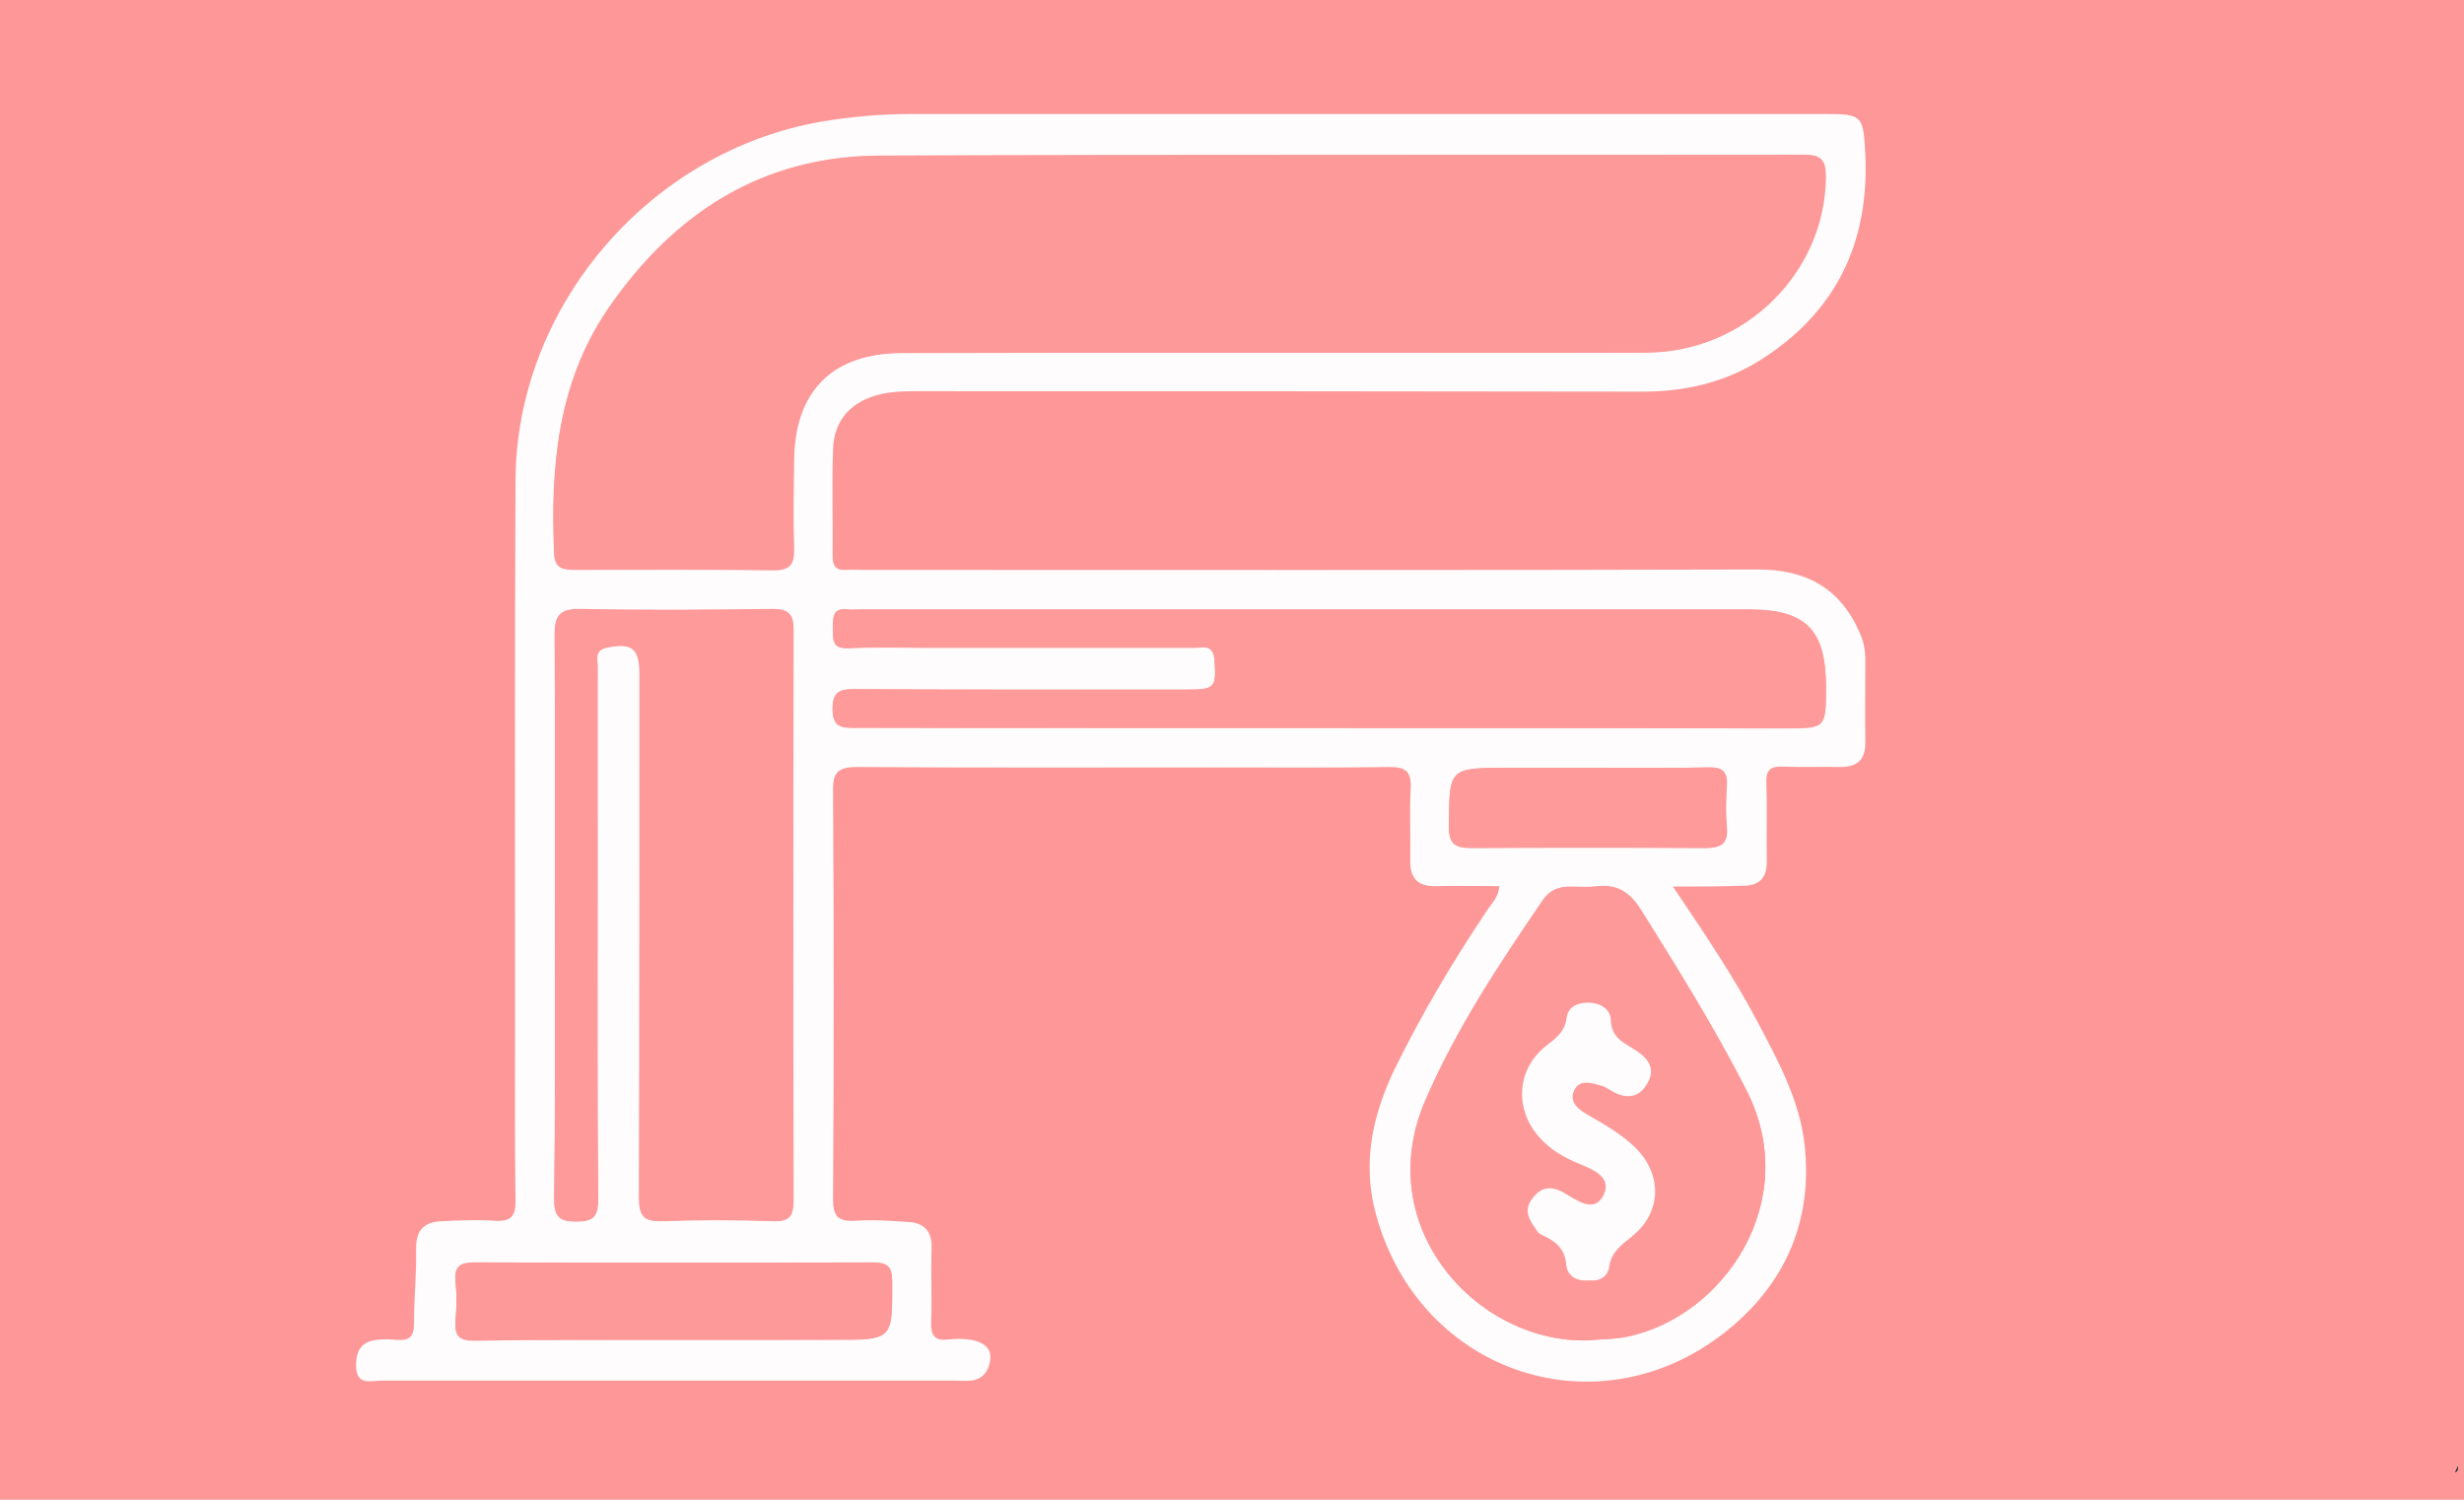 <?xml version="1.0" encoding="utf-8"?>
<!-- Generator: Adobe Illustrator 26.0.3, SVG Export Plug-In . SVG Version: 6.00 Build 0)  -->
<svg xmlns:xlink="http://www.w3.org/1999/xlink" version="1.1" id="Ebene_1" xmlns="http://www.w3.org/2000/svg" x="0px" y="0px"
	 viewBox="0 0 575 350" style="enable-background:new 0 0 575 350;" xml:space="preserve">
<style type="text/css">
	.st0{fill:#FE9898;}
	.st1{fill:#FEFBFB;}
	.st2{fill:#FEFDFD;}
	.st3{fill:#FEFEFE;}
	.st4{fill:#FEFAFA;}
	.st5{fill:#FEF4F4;}
	.st6{fill:#FEF5F5;}
	.st7{fill:#FEFCFC;}
	.st8{fill:#FEF7F7;}
	.st9{fill:#FE9999;}
	.st10{fill:#FE9A9A;}
	.st11{fill:#FDFDFD;}
	.st12{fill:#ECECEC;}
	.st13{fill:#FE9C9C;}
	.st14{clip-path:url(#SVGID_00000078725232402174023560000000100135248845353612_);}
	.st15{fill:#192337;}
</style>
<rect class="st0" width="575" height="350"/>
<g>
	<defs>
		<rect id="SVGID_1_" width="575" height="350"/>
	</defs>
	<clipPath id="SVGID_00000031904831845720219830000003220839800098538396_">
		<use xlink:href="#SVGID_1_"  style="overflow:visible;"/>
	</clipPath>
	<g style="clip-path:url(#SVGID_00000031904831845720219830000003220839800098538396_);">
		<path class="st7" d="M390.4,206.9c7.4,11,14.1,20.9,19.7,31.5c4.8,9.1,9.8,18.2,11,28.6c2,17.4-4.2,32-17.3,42.9
			c-29.9,24.9-72.5,11-82.7-26.5c-3.3-12-0.8-23.3,4.5-34.2c6.3-12.8,13.6-25.1,21.6-37c1-1.5,2.4-2.7,2.7-5.4c-5,0-9.9-0.1-14.8,0
			c-4.2,0.1-6.1-1.8-6-6c0.1-5.6-0.2-11.3,0.1-16.9c0.2-3.7-1.1-4.9-4.8-4.9c-13.5,0.2-27,0.1-40.5,0.1c-28,0-55.9,0.1-83.9-0.1
			c-4.4,0-5.7,1.2-5.6,5.6c0.2,31.7,0.2,63.5,0,95.2c0,3.9,1,5.3,5,5.1c4.3-0.3,8.6,0,12.9,0.3c3.5,0.3,5.2,2.3,5.1,6
			c-0.2,5.8,0.1,11.6-0.1,17.4c-0.1,3,0.8,4.4,3.9,4c1.8-0.2,3.7-0.2,5.5,0.1c2.4,0.4,4.7,1.7,4.4,4.5c-0.3,2.5-1.6,4.8-4.7,5
			c-1.2,0.1-2.3,0-3.5,0c-44.6,0-89.2,0-133.9,0c-2.5,0-5.9,1.3-5.9-3.6c0-4.5,2.2-5.9,6.1-6c1.2-0.1,2.3,0,3.5,0.1
			c2.7,0.2,3.9-0.7,3.9-3.6c0-5.8,0.6-11.6,0.5-17.4c-0.1-4.5,1.7-6.5,5.9-6.7c4.2-0.2,8.3-0.4,12.5-0.1c3.7,0.2,4.9-1,4.8-4.8
			c-0.2-14-0.1-27.9-0.1-41.9c0-42-0.1-84.1,0.1-126.1c0.2-40.6,31.2-76.7,71.3-83.7c7.1-1.2,14.1-1.8,21.3-1.8
			c70.9,0,141.9,0,212.8,0c9.1,0,9.1,0.4,9.6,9.6c0.9,20.7-7,36.8-24.6,47.9c-8.5,5.3-18,7.4-28.1,7.3
			c-56.4-0.1-112.9-0.1-169.3-0.1c-2.5,0-4.9,0.1-7.4,0.6c-7,1.5-11.3,5.9-11.5,13c-0.3,8.3,0,16.6-0.1,24.9c0,2.3,0.8,3.4,3.2,3.2
			c1.3-0.1,2.7,0,4,0c69.6,0,139.2,0.1,208.8-0.1c11.2,0,19.2,4.4,23.7,14.8c0.9,2,1.3,4.1,1.3,6.3c0,6.3-0.1,12.6,0,18.9
			c0.1,4.3-1.7,6.1-5.9,6.1c-4.5-0.1-9,0.1-13.5-0.1c-2.8-0.1-3.8,0.9-3.7,3.7c0.2,6.1,0,12.3,0.1,18.4c0,4-1.8,5.8-5.8,5.7
			C401.5,206.9,396.5,206.9,390.4,206.9z M296.4,82.3C296.4,82.3,296.4,82.3,296.4,82.3c29.3,0,58.6,0.1,87.9,0
			c22.9-0.1,41.6-18.6,41.8-41c0-3.9-1-5.1-5-5.1c-71.9,0.1-143.9,0-215.8,0.2c-27.5,0.1-48.1,13.6-63.3,35.7
			c-11.9,17.3-13.5,37.1-12.6,57.3c0.1,3.3,2.1,3.6,4.7,3.6c15.5,0,31-0.1,46.5,0.1c3.9,0,4.8-1.5,4.7-5c-0.2-6.8-0.1-13.6,0-20.4
			c0.1-16.4,8.9-25.3,25.3-25.3C239.2,82.3,267.8,82.3,296.4,82.3z M129.5,213.7c0,22.1,0.1,44.2-0.1,66.3c0,4,1.2,5.1,5.1,5.1
			c3.9,0,5.1-1.1,5.1-5.1c-0.2-26.9-0.1-53.8-0.1-80.7c0-14.6,0-29.2,0-43.8c0-1.6-0.8-3.7,2-4.3c5.9-1.3,7.8,0.1,7.8,6
			c0,40.8,0.1,81.7-0.1,122.5c0,4.1,1.1,5.4,5.3,5.3c8.6-0.3,17.3-0.3,26,0c3.8,0.1,4.7-1.2,4.7-4.9c-0.1-44.3-0.1-88.7,0-133
			c0-3.7-1.1-4.9-4.8-4.9c-15,0.2-30,0.3-44.9,0c-5-0.1-6.1,1.7-6,6.3C129.6,170.2,129.5,192,129.5,213.7z M310.6,169.9
			c35.3,0,70.6,0,105.9,0c9.6,0,9.6,0,9.6-9.7c0-13.3-4.7-18-18-18c-69.1,0-138.2,0-207.3,0c-1,0-2,0.1-3,0c-3.7-0.4-3.4,2-3.4,4.5
			c0,2.4-0.3,4.7,3.4,4.5c6.3-0.2,12.7-0.1,19-0.1c20.6,0,41.3,0,61.9,0c1.9,0,4.4-0.9,4.7,2.7c0.5,6.6,0.2,7.1-6.3,7.1
			c-26,0-51.9,0.1-77.9-0.1c-3.6,0-4.9,0.9-4.9,4.7c0,4.3,2.3,4.3,5.4,4.3C236.7,169.9,273.6,169.9,310.6,169.9z M370.8,312.8
			c2.6-0.3,5.7-0.2,8.8-0.8c22.6-4.6,41.1-31.6,28-57.4c-7.4-14.6-15.9-28.3-24.6-42.1c-2.5-4-5.4-6-10.1-5.6
			c-2.1,0.2-4.3,0.1-6.5,0.1c-2.7-0.1-4.8,0.9-6.4,3.2c-10.2,15-20.2,30-27.4,46.7C319.8,286.5,344.9,313.7,370.8,312.8z
			 M156.9,312.7c12.6,0,25.3,0,37.9,0c13.5,0,13.4,0,13.4-13.5c0-3.4-0.9-4.5-4.5-4.5c-30.9,0.1-61.9,0.1-92.8,0
			c-3.3,0-4.9,0.7-4.6,4.4c0.3,3,0.3,6,0,9c-0.3,3.7,0.8,4.9,4.7,4.8C126.3,312.6,141.6,312.7,156.9,312.7z M370.4,179.2
			c-6.2,0-12.3,0-18.5,0c-13.9,0-13.7,0-13.8,13.7c0,4.1,1.5,5,5.2,5c18.1-0.1,36.3-0.1,54.4,0c3.7,0,5.7-0.8,5.2-5
			c-0.3-3.1-0.2-6.3,0-9.5c0.2-3.2-0.9-4.4-4.2-4.3C389.4,179.3,379.9,179.2,370.4,179.2z"/>
		<path class="st15" d="M573.6,342.1c0,0.6,0.1,1.3-0.7,1.5C573.1,343.1,573.4,342.6,573.6,342.1z"/>
		<path class="st9" d="M296.4,82.3c-28.6,0-57.3,0-85.9,0c-16.4,0-25.2,8.8-25.3,25.3c0,6.8-0.1,13.6,0,20.4c0.1,3.5-0.8,5.1-4.7,5
			c-15.5-0.2-31-0.1-46.5-0.1c-2.6,0-4.5-0.3-4.7-3.6c-0.9-20.2,0.8-40,12.6-57.3c15.2-22.1,35.8-35.6,63.3-35.7
			c71.9-0.3,143.9-0.1,215.8-0.2c4,0,5,1.2,5,5.1c-0.2,22.3-18.9,40.9-41.8,41C355,82.4,325.7,82.3,296.4,82.3
			C296.4,82.3,296.4,82.3,296.4,82.3z"/>
		<path class="st10" d="M129.5,213.7c0-21.8,0.1-43.5-0.1-65.3c0-4.6,1-6.4,6-6.3c15,0.3,29.9,0.2,44.9,0c3.7,0,4.9,1.2,4.8,4.9
			c-0.1,44.3-0.1,88.7,0,133c0,3.6-0.9,5-4.7,4.9c-8.6-0.3-17.3-0.3-26,0c-4.2,0.2-5.3-1.2-5.3-5.3c0.1-40.8,0.1-81.7,0.1-122.5
			c0-5.9-1.9-7.3-7.8-6c-2.8,0.6-2,2.7-2,4.3c-0.1,14.6,0,29.2,0,43.8c0,26.9-0.1,53.8,0.1,80.7c0,4-1.2,5.1-5.1,5.1
			c-3.9,0-5.1-1.1-5.1-5.1C129.6,257.9,129.5,235.8,129.5,213.7z"/>
		<path class="st10" d="M310.6,169.9c-37,0-73.9,0-110.9,0c-3.1,0-5.4,0-5.4-4.3c0-3.8,1.2-4.7,4.9-4.7c26,0.1,51.9,0.1,77.9,0.1
			c6.5,0,6.8-0.6,6.3-7.1c-0.3-3.6-2.7-2.7-4.7-2.7c-20.6,0-41.3,0-61.9,0c-6.3,0-12.7-0.2-19,0.1c-3.7,0.1-3.4-2.2-3.4-4.5
			c0-2.4-0.3-4.9,3.4-4.5c1,0.1,2,0,3,0c69.1,0,138.2,0,207.3,0c13.3,0,18,4.7,18,18c0,9.7,0,9.7-9.6,9.7
			C381.2,169.9,345.9,169.9,310.6,169.9z"/>
		<path class="st9" d="M370.8,312.8c-25.9,0.9-51-26.3-38.2-56c7.2-16.7,17.2-31.8,27.4-46.7c1.5-2.3,3.7-3.2,6.4-3.2
			c2.2,0,4.3,0.2,6.5-0.1c4.7-0.5,7.6,1.6,10.1,5.6c8.6,13.8,17.2,27.6,24.6,42.1c13.1,25.8-5.4,52.8-28,57.4
			C376.5,312.6,373.4,312.5,370.8,312.8z M370.9,298.8c2.3,0.3,4.3-0.8,4.6-3.2c0.5-3.6,2.9-5.2,5.4-7.2c6.8-5.5,7.1-14.2,0.9-20.5
			c-3.3-3.3-7.4-5.6-11.4-7.9c-2.4-1.4-4.4-3.2-2.9-5.9c1.4-2.4,4.1-1.4,6.3-0.8c0.6,0.2,1.2,0.5,1.8,0.9c3.5,2.2,6.8,2.3,8.9-1.6
			c2.2-3.9-0.7-6.4-3.6-8.1c-2.7-1.6-4.9-2.9-5-6.6c-0.1-2.5-2.3-3.9-5-4c-2.6-0.1-5,0.9-5.3,3.5c-0.4,3.3-2.4,4.7-4.7,6.5
			c-7,5.4-7.6,14.9-1.6,21.5c2.5,2.8,5.6,4.6,9,6c3.3,1.4,8,3.1,5.9,7.4c-2.1,4.4-6,1.4-9-0.4c-3-1.8-5.6-1.6-7.7,1.3
			c-2.2,3-0.3,5.3,1.3,7.6c0.4,0.5,1,0.9,1.6,1.1c2.9,1.3,4.8,3.1,5.1,6.6C365.7,297.7,367.8,299.1,370.9,298.8z"/>
		<path class="st9" d="M156.9,312.7c-15.3,0-30.6-0.1-45.9,0.1c-3.8,0.1-5-1.2-4.7-4.8c0.3-3,0.3-6,0-9c-0.4-3.7,1.3-4.4,4.6-4.4
			c30.9,0.1,61.9,0.1,92.8,0c3.6,0,4.5,1.1,4.5,4.5c0.1,13.5,0.2,13.5-13.4,13.5C182.2,312.7,169.6,312.7,156.9,312.7z"/>
		<path class="st10" d="M370.4,179.2c9.5,0,19,0.1,28.4-0.1c3.3-0.1,4.4,1.1,4.2,4.3c-0.2,3.1-0.3,6.3,0,9.5c0.4,4.2-1.5,5-5.2,5
			c-18.1-0.1-36.3-0.1-54.4,0c-3.8,0-5.3-0.9-5.2-5c0-13.7-0.1-13.7,13.8-13.7C358.1,179.2,364.2,179.2,370.4,179.2z"/>
		<path class="st7" d="M370.9,298.8c-3.1,0.3-5.2-1.1-5.4-3.7c-0.3-3.5-2.3-5.3-5.1-6.6c-0.6-0.3-1.3-0.6-1.6-1.1
			c-1.6-2.3-3.5-4.6-1.3-7.6c2.2-3,4.7-3.1,7.7-1.3c2.9,1.7,6.9,4.7,9,0.4c2.1-4.3-2.6-6-5.9-7.4c-3.4-1.4-6.5-3.2-9-6
			c-6-6.6-5.4-16.1,1.6-21.5c2.3-1.8,4.3-3.3,4.7-6.5c0.3-2.6,2.7-3.6,5.3-3.5c2.6,0.1,4.9,1.5,5,4c0.1,3.7,2.3,5,5,6.6
			c2.9,1.7,5.8,4.2,3.6,8.1c-2.1,3.9-5.5,3.8-8.9,1.6c-0.6-0.4-1.2-0.7-1.8-0.9c-2.2-0.6-5-1.6-6.3,0.8c-1.5,2.7,0.5,4.5,2.9,5.9
			c4,2.3,8.1,4.6,11.4,7.9c6.2,6.3,5.9,15-0.9,20.5c-2.5,2-4.9,3.7-5.4,7.2C375.2,298,373.1,299.1,370.9,298.8z"/>
	</g>
</g>
</svg>
